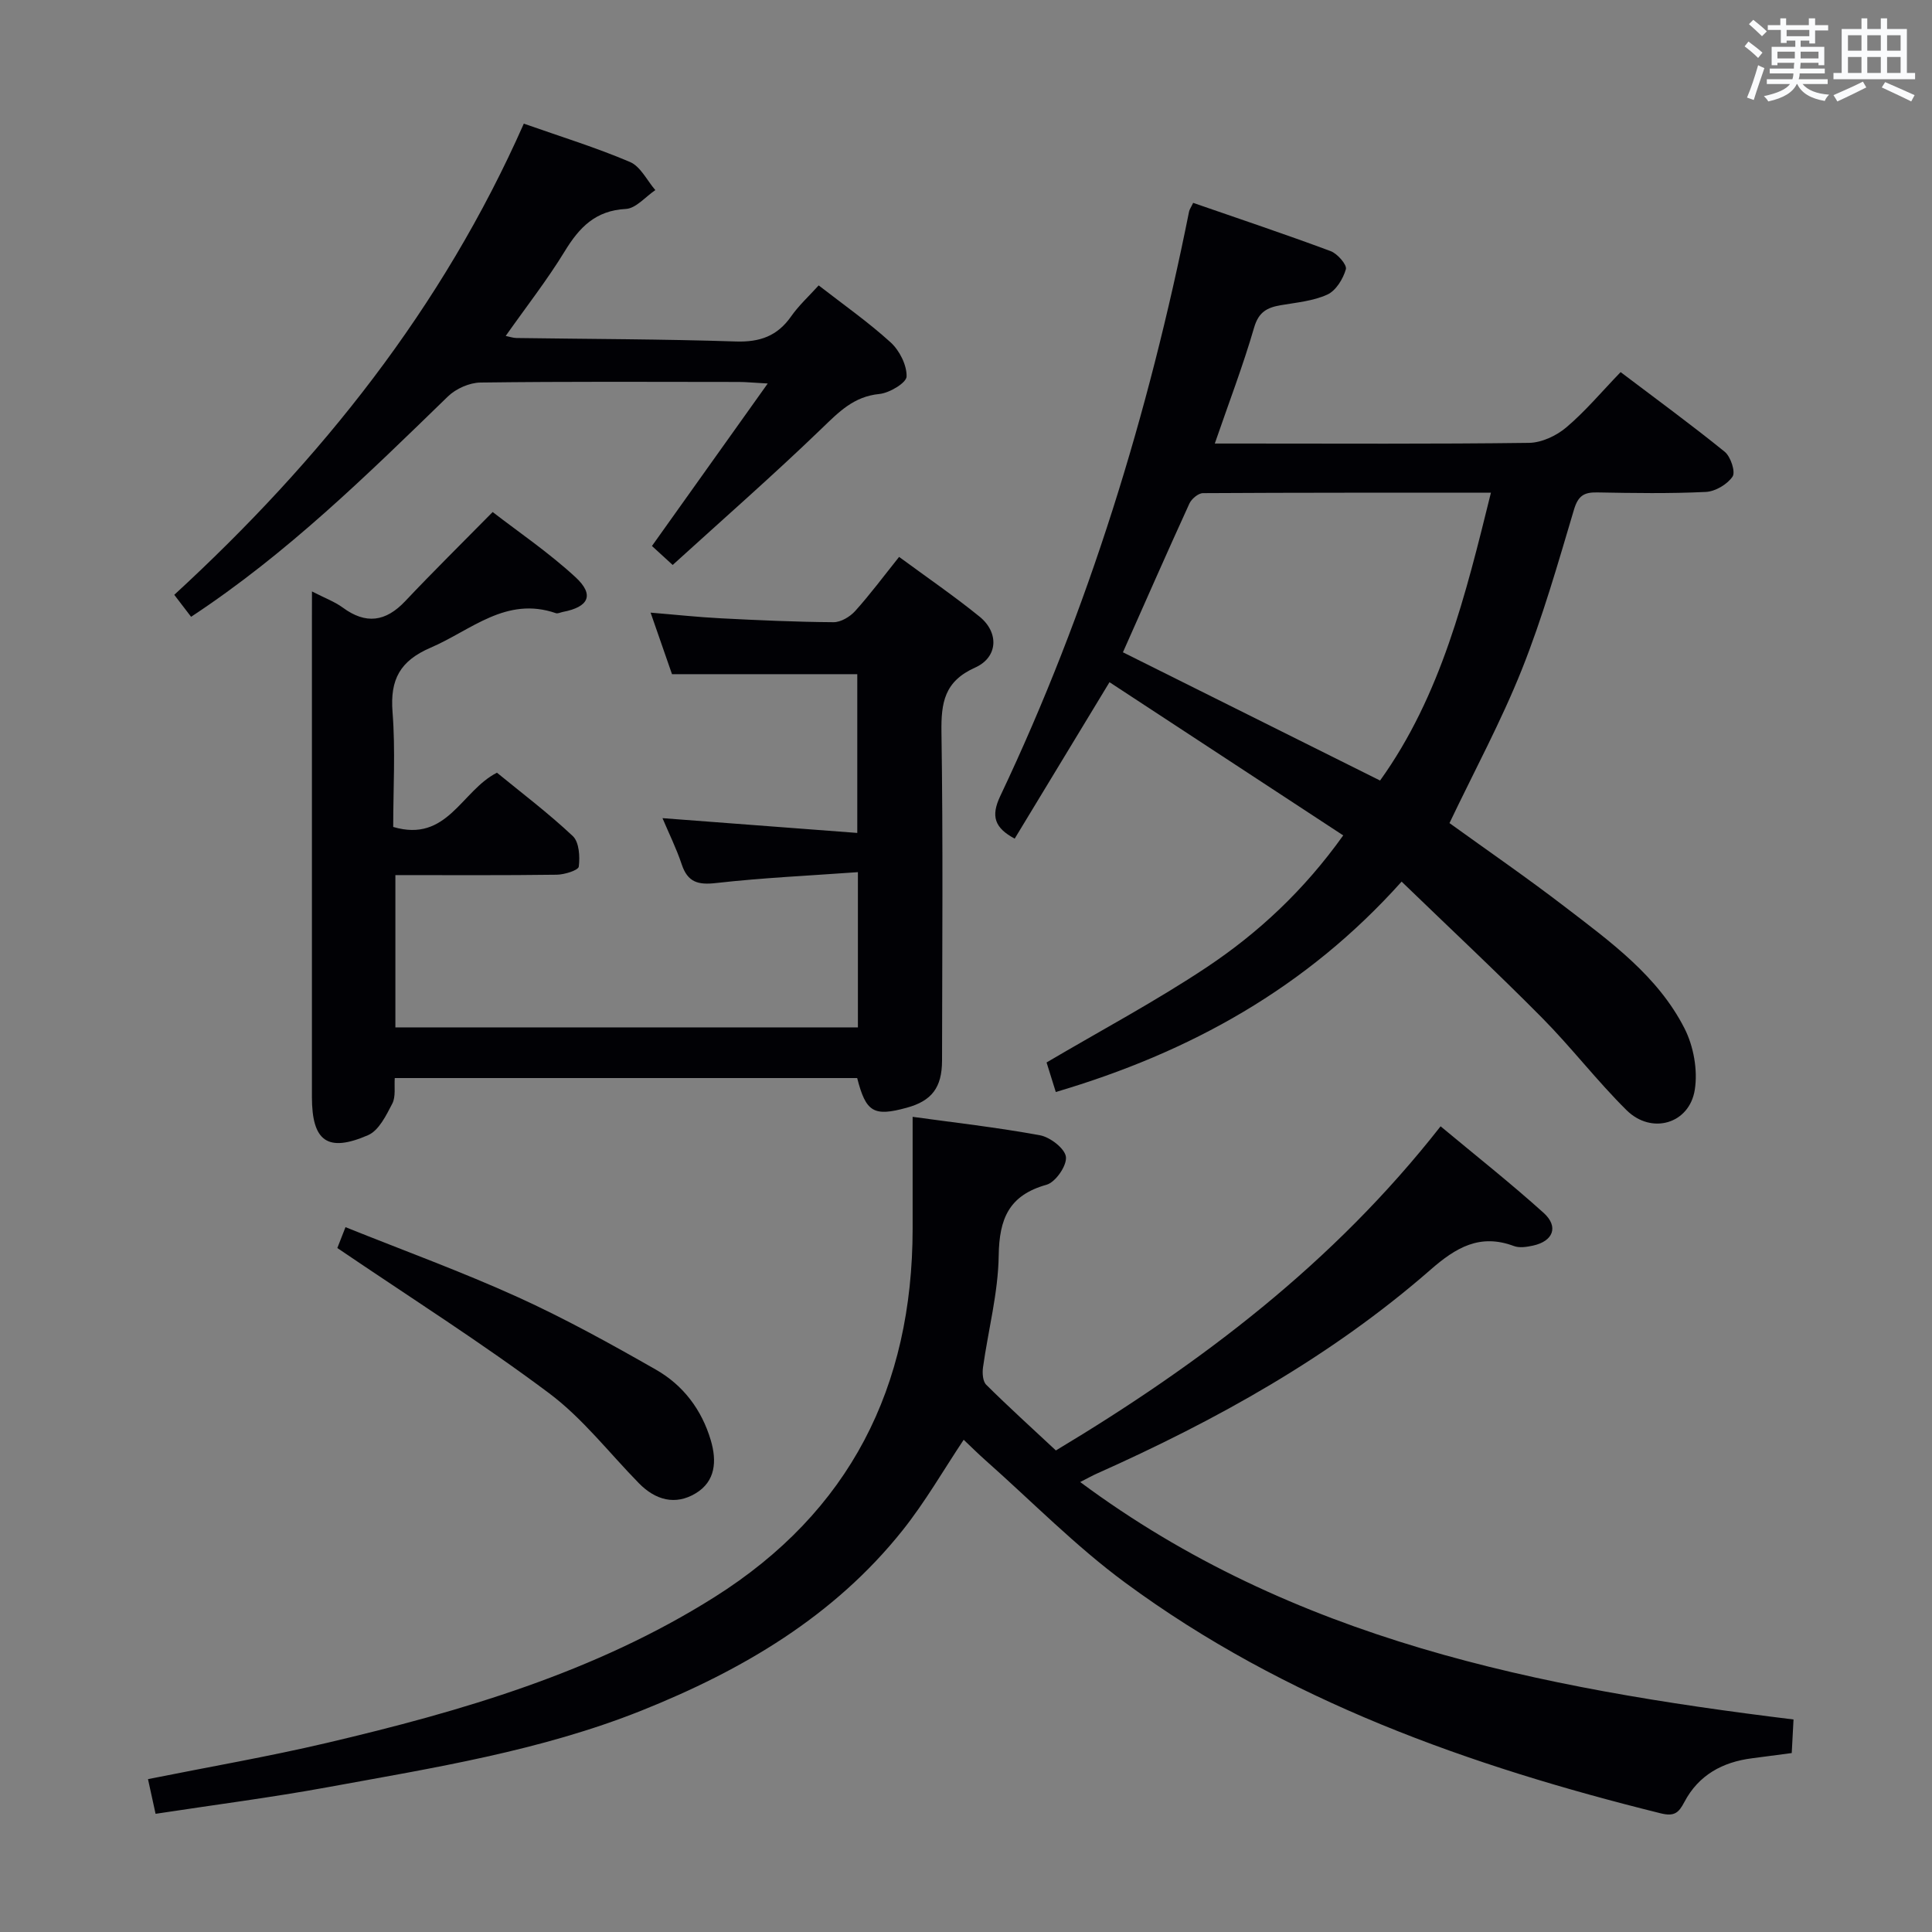 <svg enable-background="new 0 0 400 400" viewBox="0 0 400 400" xmlns="http://www.w3.org/2000/svg"><rect x="0" y="0" width="400" height="400" fill="#808080" stroke="none"/><g fill="#010105"><path d="m371.33 356c-.14 2.61-.25 4.7-.37 6.95-2.96.39-5.57.75-8.19 1.08-6.14.77-11.1 3.48-14.04 9.06-1.16 2.2-2.04 3.05-4.9 2.34-39.61-9.83-77.7-23.3-110.89-47.77-10.26-7.56-19.28-16.79-28.85-25.27-1.61-1.43-3.14-2.95-4.57-4.3-4.15 6.22-7.95 12.85-12.66 18.76-14.2 17.82-33.19 28.96-54 37.29-20.94 8.37-43.11 11.87-65.12 15.9-11.59 2.12-23.29 3.62-35.53 5.49-.57-2.6-1.04-4.74-1.57-7.18 12.65-2.54 24.88-4.65 36.94-7.48 28.05-6.59 55.62-14.63 80.32-30.19 28.06-17.68 41.02-43.5 41.05-76.28.01-7.61 0-15.22 0-23.17 8.45 1.17 17.48 2.18 26.38 3.82 2.11.39 5.18 2.77 5.36 4.49.2 1.83-2.16 5.23-4.02 5.75-7.79 2.18-9.79 7.04-9.9 14.67-.11 7.73-2.17 15.42-3.25 23.14-.16 1.17-.06 2.88.67 3.6 4.59 4.56 9.39 8.9 14.42 13.6 30.05-18.04 57.48-38.8 79.65-67.11 7.2 6 14.47 11.74 21.33 17.92 3.17 2.86 1.99 5.87-2.2 6.78-1.28.28-2.8.52-3.95.09-7.03-2.63-11.99.29-17.26 4.9-20.6 17.99-44.26 31.13-69.13 42.23-.87.39-1.71.86-3.41 1.73 44.03 32.7 94.94 42.69 147.69 49.16z"/><path d="m229.71 141.24c-6.83 11.27-13.19 21.77-19.63 32.39-4.15-2.23-4.98-4.61-2.99-8.81 18.31-38.62 30.71-79.17 39.09-121 .09-.47.41-.89.85-1.82 9.49 3.29 19.03 6.48 28.46 9.99 1.41.52 3.42 2.84 3.16 3.75-.57 2-2.06 4.44-3.84 5.25-2.94 1.34-6.38 1.64-9.65 2.2-2.79.48-4.56 1.38-5.5 4.6-2.29 7.89-5.24 15.59-8.15 24.04h5.56c19.83 0 39.66.12 59.48-.14 2.62-.03 5.67-1.46 7.72-3.19 3.92-3.31 7.26-7.31 11.26-11.46 7.42 5.62 14.63 10.88 21.56 16.5 1.23 1 2.27 4.17 1.62 5.13-1.1 1.62-3.58 3.09-5.55 3.18-7.48.36-14.99.24-22.49.1-2.75-.05-3.94.71-4.8 3.58-3.31 11.12-6.5 22.33-10.79 33.09-4.29 10.75-9.83 20.99-14.98 31.79 7.72 5.58 16.04 11.3 24.03 17.44 9.37 7.19 19.12 14.25 24.63 25.07 1.88 3.69 2.77 8.63 2.13 12.69-1.11 7.09-8.97 9.35-14.13 4.24-6.14-6.08-11.43-13-17.51-19.14-9.35-9.44-19.06-18.51-29.06-28.18-19.7 22-43.76 35.34-71.6 43.56-.7-2.22-1.36-4.34-1.91-6.12 11.3-6.66 22.58-12.67 33.17-19.72 10.67-7.12 20.09-15.86 28.25-27.29-16.28-10.68-32.32-21.19-48.39-31.72zm78.97-39.23c-20.1 0-39.87-.03-59.63.09-.96.01-2.36 1.19-2.8 2.16-4.61 10.08-9.07 20.23-13.76 30.79 17.7 8.83 35.34 17.63 53.24 26.55 12.63-17.6 17.7-38.34 22.95-59.59z"/><path d="m64.59 122.45c2.66 1.37 4.69 2.11 6.37 3.34 4.79 3.53 8.89 2.95 12.93-1.32 5.68-6.02 11.58-11.83 18.11-18.46 5.29 4.09 11.59 8.37 17.13 13.47 3.99 3.67 2.79 6.18-2.58 7.21-.49.09-1.05.4-1.46.26-10.31-3.56-17.53 3.53-25.9 7.13-6.38 2.74-8.45 6.6-7.92 13.33.62 7.91.14 15.91.14 23.8 11.21 3.32 14.1-7.5 21.48-11.23 5.09 4.17 10.65 8.37 15.7 13.12 1.32 1.24 1.5 4.24 1.24 6.32-.09.76-2.95 1.66-4.56 1.68-10.98.15-21.97.08-33.41.08v31.53h95.76c0-10.45 0-20.68 0-32.14-9.96.72-19.68 1.16-29.33 2.25-3.76.43-5.91-.14-7.15-3.87-1.09-3.26-2.63-6.37-3.98-9.56 13.44 1.02 26.63 2.02 40.33 3.06 0-11.44 0-22 0-32.87-12.51 0-25.2 0-38.36 0-1.3-3.74-2.76-7.92-4.43-12.74 5.13.42 9.79.93 14.46 1.17 7.8.4 15.61.76 23.42.81 1.51.01 3.41-1.13 4.48-2.32 3.09-3.43 5.86-7.16 9.09-11.2 5.8 4.27 11.4 8.1 16.65 12.36 4.06 3.29 3.86 8.42-.92 10.56-6.37 2.85-7.05 7.26-6.96 13.39.34 22.65.15 45.31.12 67.97-.01 5.61-2.15 8.36-7.33 9.77-6.82 1.87-8.43.93-10.24-6.15-31.74 0-63.52 0-95.74 0-.13 1.81.24 3.84-.51 5.29-1.26 2.44-2.79 5.57-5.01 6.53-8.41 3.66-11.62 1.25-11.63-7.87 0-32.82 0-65.64 0-98.46.01-1.78.01-3.56.01-6.24z"/><path d="m108.45 25.6c7.67 2.7 14.98 4.95 21.99 7.94 2.18.93 3.52 3.83 5.24 5.82-2.03 1.36-4.01 3.79-6.11 3.9-6.29.33-9.63 3.82-12.65 8.77-3.63 5.94-7.95 11.46-12.22 17.52.81.16 1.51.42 2.22.43 15.14.22 30.29.22 45.43.72 4.96.16 8.58-1.11 11.44-5.19 1.61-2.3 3.73-4.23 5.71-6.42 5.04 3.92 10.23 7.56 14.89 11.79 1.84 1.68 3.37 4.7 3.31 7.07-.03 1.31-3.55 3.42-5.64 3.62-5.31.52-8.38 3.72-11.93 7.14-10.02 9.66-20.5 18.84-30.86 28.26-2.09-1.91-3.3-3.02-4.29-3.93 7.81-10.96 15.54-21.8 23.97-33.64-3.14-.17-4.56-.32-5.99-.32-17.83-.02-35.66-.11-53.48.12-2.29.03-5.08 1.27-6.74 2.88-16.72 16.24-33.34 32.57-53.18 45.62-1.1-1.43-2.16-2.83-3.48-4.55 30.35-27.91 55.5-59.39 72.37-97.55z"/><path d="m69.84 258.39c.19-.48.77-1.96 1.69-4.32 12.11 4.87 24.08 9.22 35.64 14.47 9.8 4.45 19.27 9.69 28.63 15.03 5.63 3.21 9.48 8.27 11.36 14.62 1.28 4.32.99 8.51-3.13 10.99-4.2 2.53-8.32 1.41-11.74-2.08-6.16-6.28-11.65-13.45-18.61-18.65-13.9-10.41-28.62-19.73-43.84-30.06z"/></g><path d="m361.2 9.6.8-1c.9.7 1.9 1.4 2.9 2.3l-.9 1.1c-1-1-2-1.8-2.8-2.4zm.5 10.6c.9-2.1 1.6-4.3 2.3-6.7.4.2.8.4 1.3.6-.7 2.1-1.5 4.3-2.2 6.6zm.4-15.2.9-.9c1 .8 2 1.6 2.8 2.4l-1 1c-.9-.9-1.8-1.7-2.7-2.5zm12.5-1.2h1.2v1.4h2.7v1.1h-2.7v2.7h-1.2v-.6h-1.8v1.3h4.9v3.8h-1.2v-.5h-3.7c0 .4-.1.9-.1 1.2h5.1v1h-5.2c0 .5-.1.9-.2 1.2h6v1h-5.2c1.1 1.3 2.9 2 5.5 2.2-.4.4-.7.8-.9 1.3-2.9-.5-4.8-1.6-5.7-3.5h-.1c-.8 1.7-2.7 2.9-5.9 3.6-.2-.4-.6-.8-.9-1.1 2.8-.6 4.6-1.4 5.4-2.5h-4.8v-1h5.3c.1-.3.2-.7.2-1.2h-4.9v-1h5c0-.4 0-.8.1-1.2h-3.5v.5h-1.2v-3.8h4.9v-1.3h-1.8v.5h-1.2v-2.7h-2.7v-1h2.6v-1.4h1.2v1.4h4.7v-1.4zm-6.6 8.3h3.6c0-.4 0-.9 0-1.4h-3.6zm1.9-4.6h4.7v-1.3h-4.7zm6.6 3.2h-3.7v1.4h3.7z" fill="#fafbfc"/><path d="m385.3 3.8h1.3v2.2h2.8v-2.2h1.3v2.2h4.1v9.1h1.7v1.3h-16.9v-1.3h1.7v-9.1h4.1v-2.2zm.4 13.1.7 1.2c-1.8.9-3.8 1.9-6 2.9-.2-.4-.5-.8-.8-1.3 2.3-1 4.3-1.9 6.1-2.8zm-3.1-6.4h2.8v-3.2h-2.8zm0 4.6h2.8v-3.3h-2.8zm4-4.6h2.8v-3.2h-2.8zm0 4.6h2.8v-3.3h-2.8zm3.7 1.9c2.1.9 4.1 1.8 6.1 2.7l-.7 1.3c-2.2-1.1-4.2-2-6.1-2.9zm3.2-9.7h-2.8v3.2h2.8zm-2.8 7.8h2.8v-3.3h-2.8z" fill="#fafbfc"/></svg>